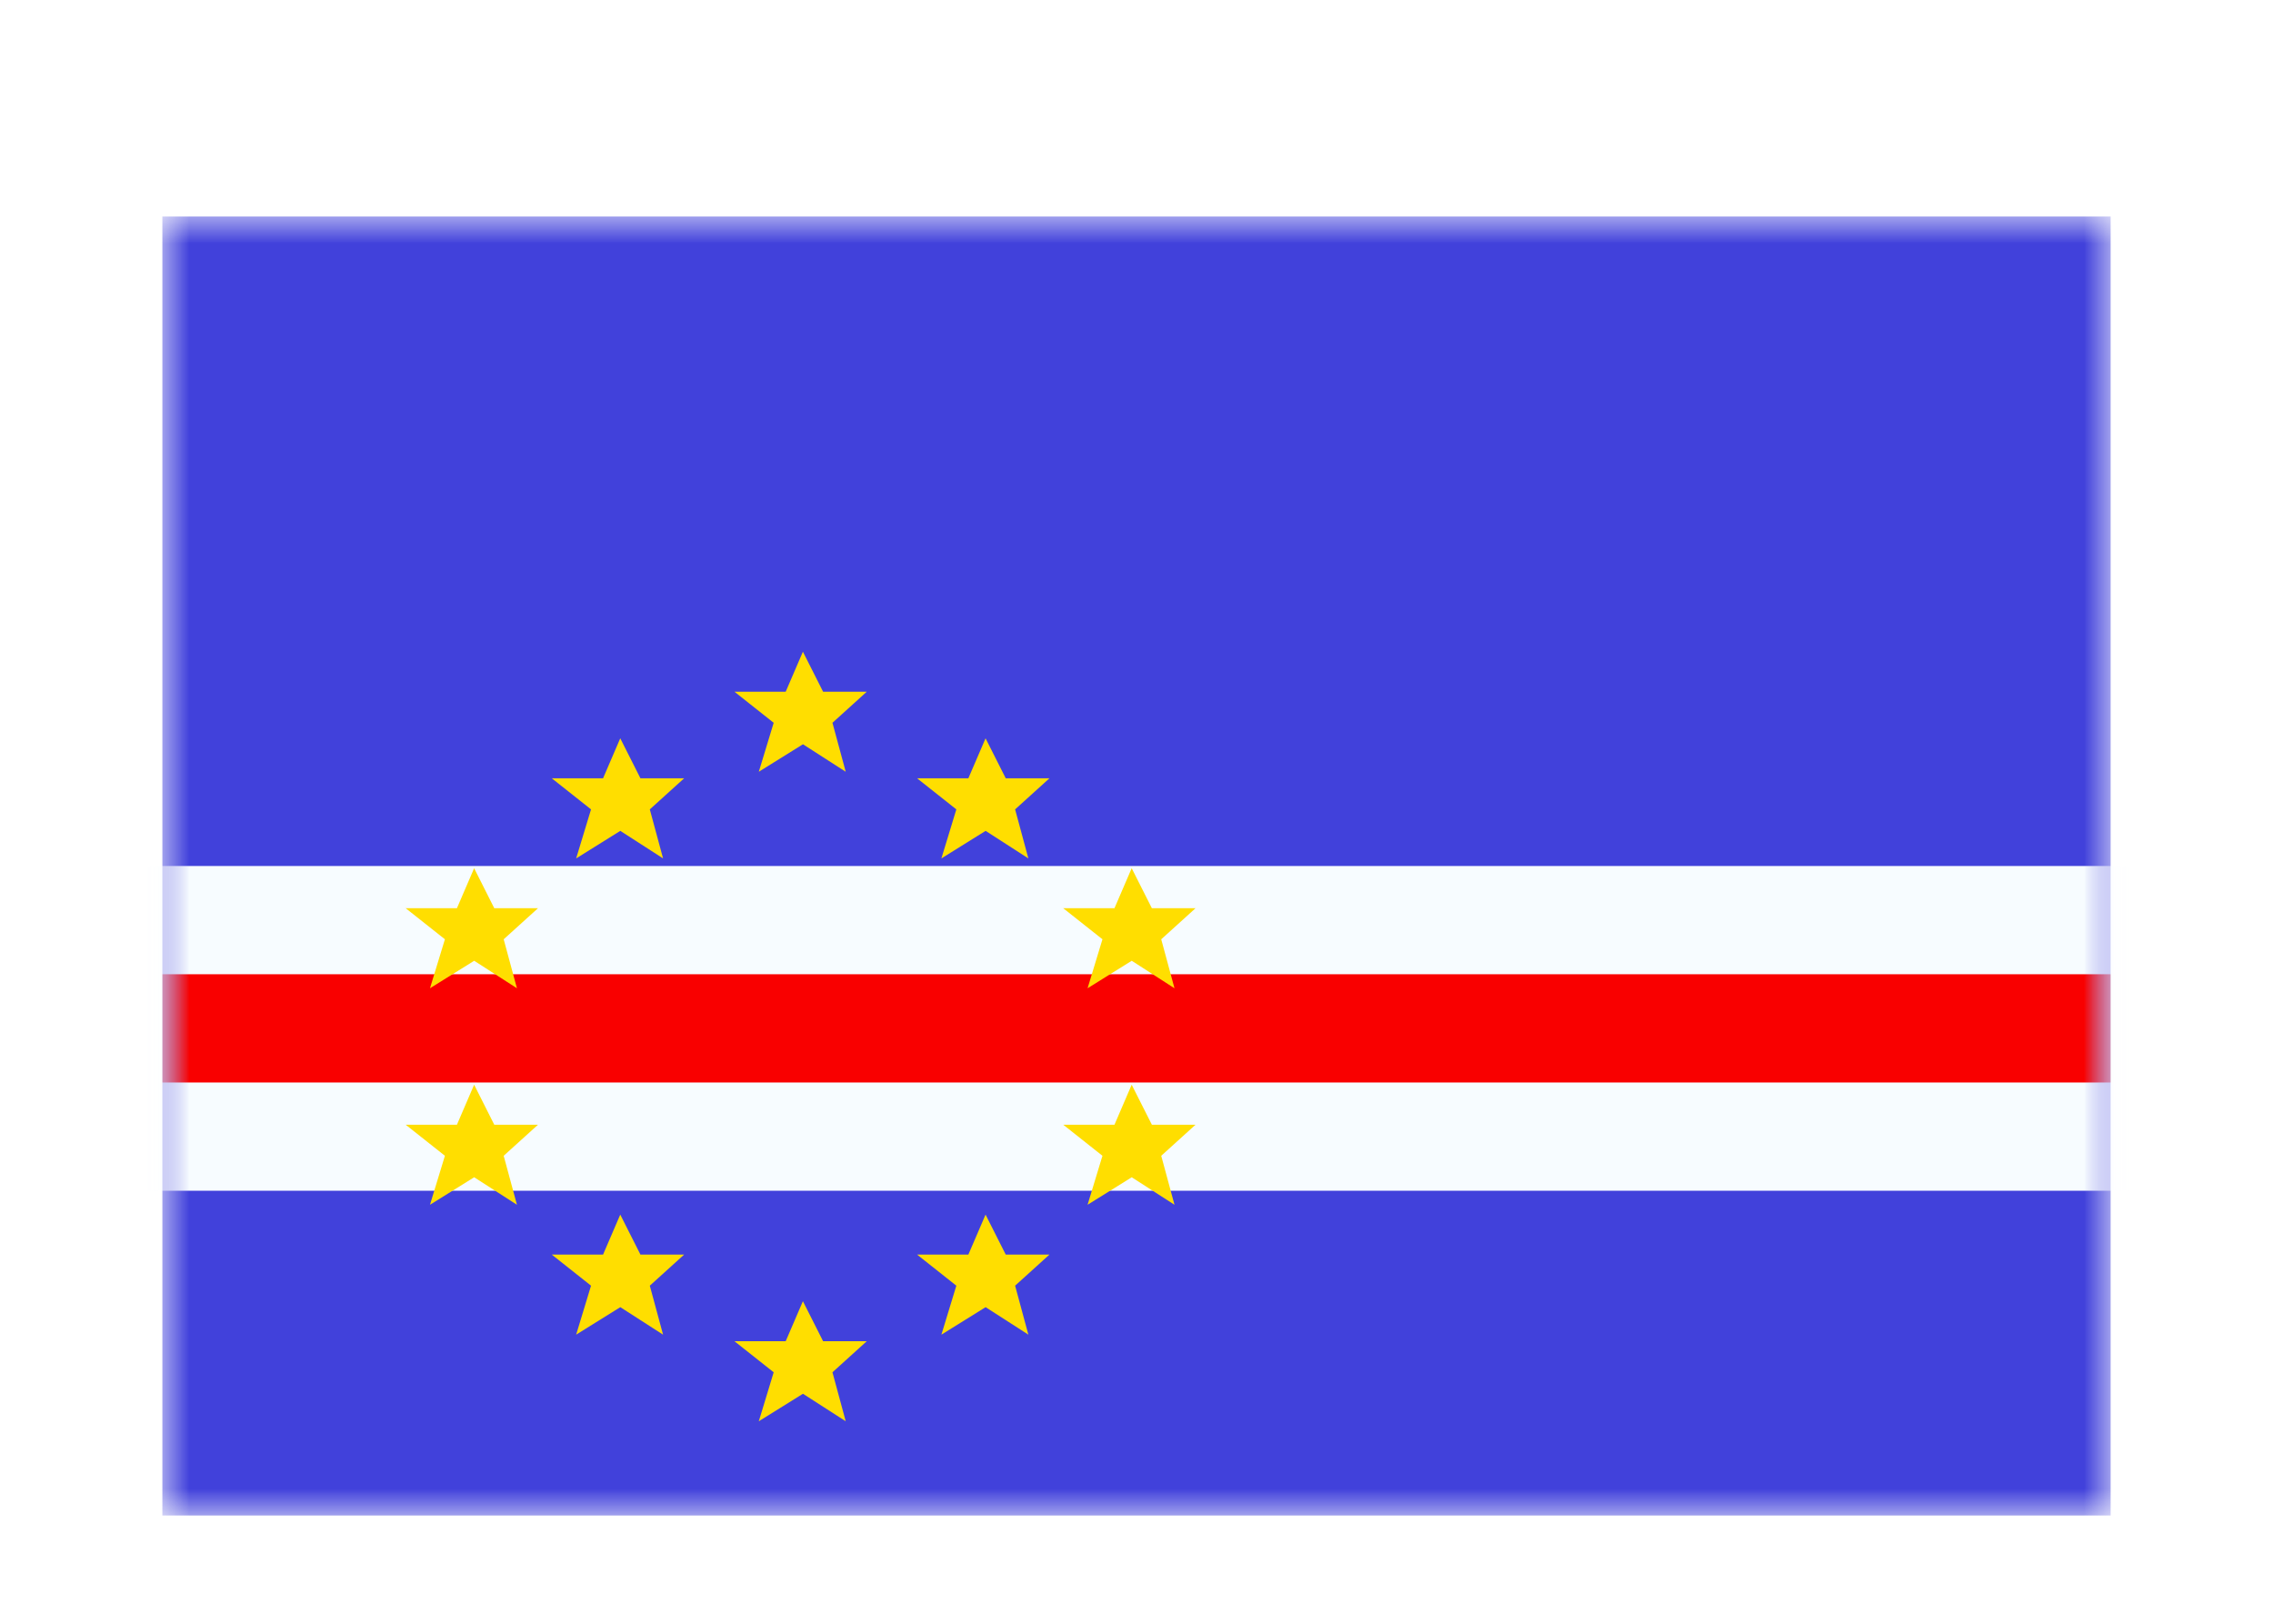 <svg width="42" height="30" viewBox="0 0 42 30" fill="none" xmlns="http://www.w3.org/2000/svg">
<g filter="url(#filter0_dd_5_10538)">
<mask id="mask0_5_10538" style="mask-type:alpha" maskUnits="userSpaceOnUse" x="3" y="2" width="36" height="24">
<rect x="3" y="2" width="36" height="24" fill="white"/>
</mask>
<g mask="url(#mask0_5_10538)">
<path fill-rule="evenodd" clip-rule="evenodd" d="M3 2V26H39V2H3Z" fill="#4141DB"/>
<mask id="mask1_5_10538" style="mask-type:alpha" maskUnits="userSpaceOnUse" x="3" y="2" width="36" height="24">
<path fill-rule="evenodd" clip-rule="evenodd" d="M3 2V26H39V2H3Z" fill="white"/>
</mask>
<g mask="url(#mask1_5_10538)">
<path d="M3 15H2V16V18V19H3H39H40V18V16V15H39H3Z" fill="#F90000" stroke="#F7FCFF" stroke-width="2"/>
<g filter="url(#filter1_d_5_10538)">
<path fill-rule="evenodd" clip-rule="evenodd" d="M14.021 12.259L14.837 11.751L15.627 12.259L15.382 11.354L16.016 10.78H15.209L14.836 10.041L14.518 10.78H13.571L14.296 11.354L14.021 12.259ZM17.395 13.86L18.212 13.351L19.002 13.86L18.757 12.954L19.391 12.38H18.584L18.211 11.641L17.893 12.38H16.946L17.671 12.954L17.395 13.86ZM20.912 15.751L20.096 16.259L20.371 15.354L19.646 14.78H20.593L20.911 14.041L21.284 14.78H22.091L21.457 15.354L21.702 16.259L20.912 15.751ZM20.096 20.259L20.912 19.751L21.702 20.259L21.457 19.354L22.091 18.78H21.284L20.911 18.041L20.593 18.78H19.646L20.371 19.354L20.096 20.259ZM18.212 22.151L17.395 22.659L17.671 21.754L16.946 21.18H17.893L18.211 20.441L18.584 21.18H19.391L18.757 21.754L19.002 22.659L18.212 22.151ZM14.021 24.259L14.837 23.751L15.627 24.259L15.382 23.354L16.016 22.78H15.209L14.836 22.041L14.518 22.78H13.571L14.296 23.354L14.021 24.259ZM11.462 22.151L10.646 22.659L10.921 21.754L10.196 21.18H11.143L11.461 20.441L11.834 21.18H12.641L12.007 21.754L12.252 22.659L11.462 22.151ZM7.945 20.259L8.762 19.751L9.552 20.259L9.307 19.354L9.941 18.78H9.133L8.761 18.041L8.443 18.78H7.496L8.221 19.354L7.945 20.259ZM8.762 15.751L7.945 16.259L8.221 15.354L7.496 14.78H8.443L8.761 14.041L9.133 14.78H9.941L9.307 15.354L9.552 16.259L8.762 15.751ZM10.646 13.86L11.462 13.351L12.252 13.86L12.007 12.954L12.641 12.38H11.834L11.461 11.641L11.143 12.38H10.196L10.921 12.954L10.646 13.86Z" fill="#FFDE00"/>
</g>
</g>
</g>
</g>
<defs>
<filter id="filter0_dd_5_10538" x="0" y="0" width="42" height="30" filterUnits="userSpaceOnUse" color-interpolation-filters="sRGB">
<feFlood flood-opacity="0" result="BackgroundImageFix"/>
<feColorMatrix in="SourceAlpha" type="matrix" values="0 0 0 0 0 0 0 0 0 0 0 0 0 0 0 0 0 0 127 0" result="hardAlpha"/>
<feOffset dy="1"/>
<feGaussianBlur stdDeviation="1"/>
<feColorMatrix type="matrix" values="0 0 0 0 0.063 0 0 0 0 0.094 0 0 0 0 0.157 0 0 0 0.06 0"/>
<feBlend mode="normal" in2="BackgroundImageFix" result="effect1_dropShadow_5_10538"/>
<feColorMatrix in="SourceAlpha" type="matrix" values="0 0 0 0 0 0 0 0 0 0 0 0 0 0 0 0 0 0 127 0" result="hardAlpha"/>
<feOffset dy="1"/>
<feGaussianBlur stdDeviation="1.5"/>
<feColorMatrix type="matrix" values="0 0 0 0 0.063 0 0 0 0 0.094 0 0 0 0 0.157 0 0 0 0.1 0"/>
<feBlend mode="normal" in2="effect1_dropShadow_5_10538" result="effect2_dropShadow_5_10538"/>
<feBlend mode="normal" in="SourceGraphic" in2="effect2_dropShadow_5_10538" result="shape"/>
</filter>
<filter id="filter1_d_5_10538" x="3.496" y="6.041" width="22.595" height="22.219" filterUnits="userSpaceOnUse" color-interpolation-filters="sRGB">
<feFlood flood-opacity="0" result="BackgroundImageFix"/>
<feColorMatrix in="SourceAlpha" type="matrix" values="0 0 0 0 0 0 0 0 0 0 0 0 0 0 0 0 0 0 127 0" result="hardAlpha"/>
<feOffset/>
<feGaussianBlur stdDeviation="2"/>
<feColorMatrix type="matrix" values="0 0 0 0 0 0 0 0 0 0 0 0 0 0 0 0 0 0 0.24 0"/>
<feBlend mode="normal" in2="BackgroundImageFix" result="effect1_dropShadow_5_10538"/>
<feBlend mode="normal" in="SourceGraphic" in2="effect1_dropShadow_5_10538" result="shape"/>
</filter>
</defs>
</svg>
